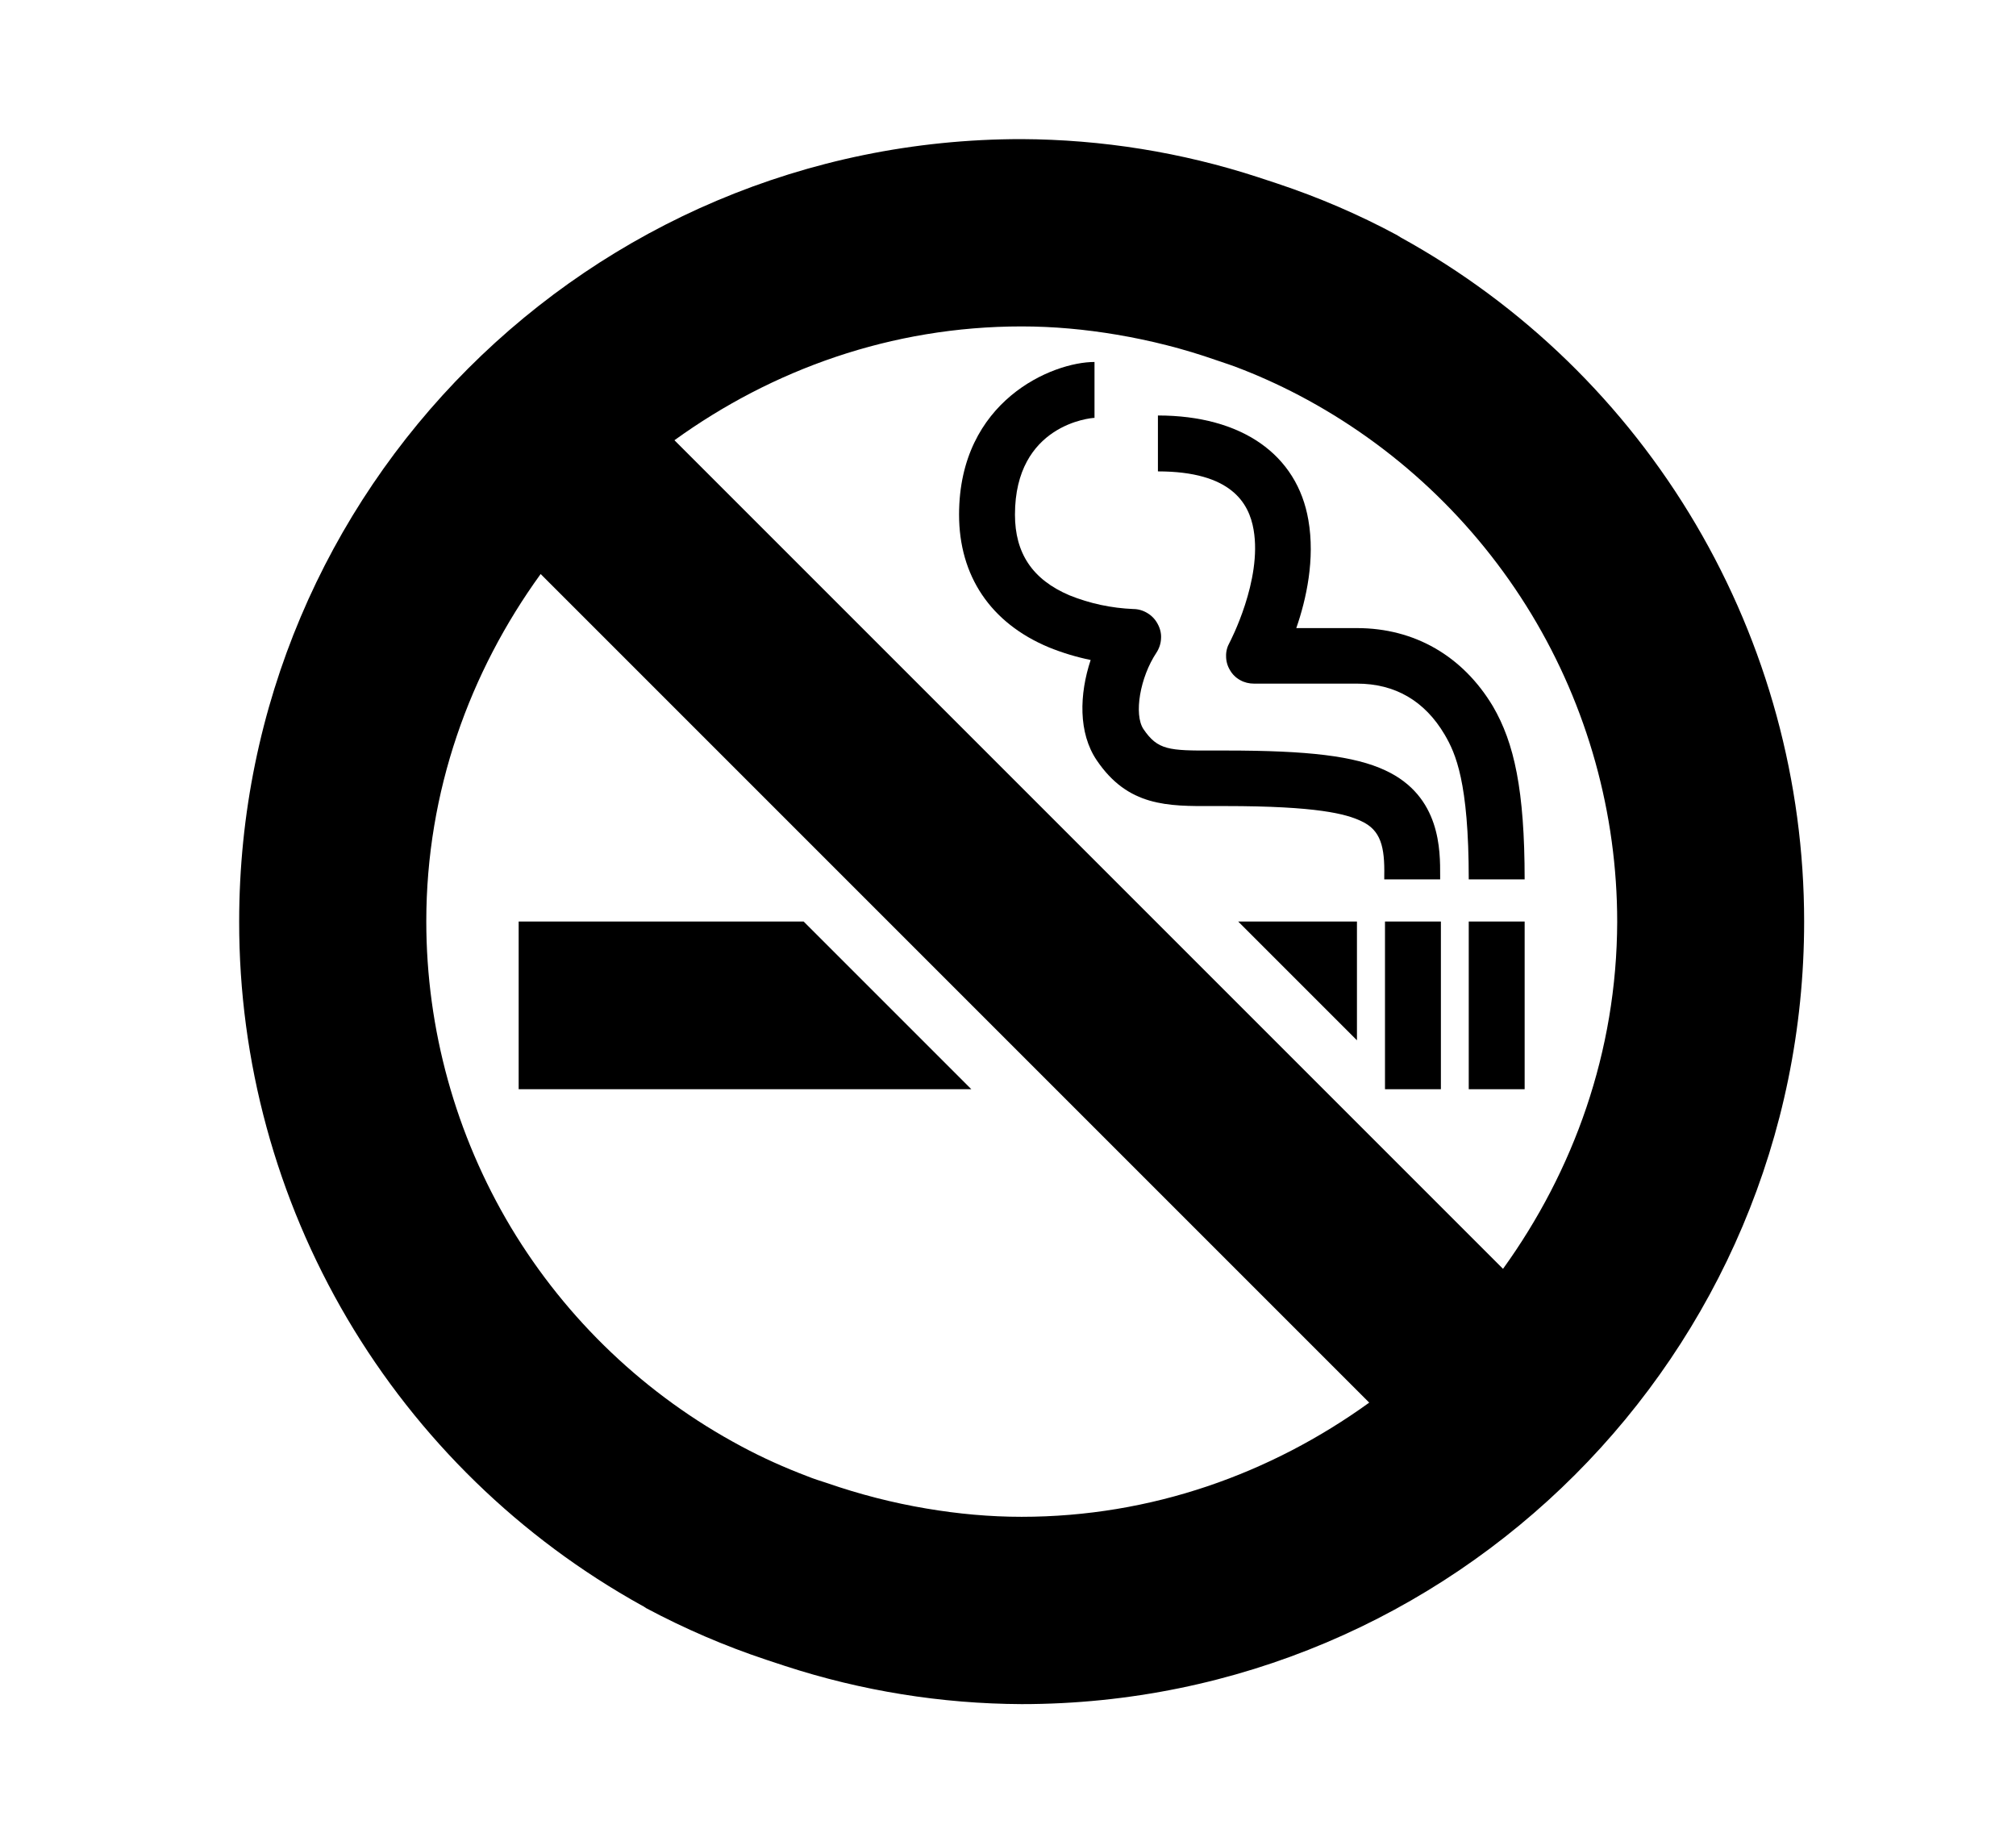 <svg width="11" height="10" viewBox="0 0 11 10" fill="none" xmlns="http://www.w3.org/2000/svg">
<g clip-path="url(#clip0_201_11562)">
<path d="M7.862 5.028H7.557V5.943H7.862V5.028Z" fill="black"/>
<path d="M2.83 5.943H5.3L4.385 5.028H2.83V5.943Z" fill="black"/>
<path d="M7.642 1.295C7.636 1.291 7.629 1.287 7.623 1.283C7.413 1.17 7.194 1.076 6.968 1.001L6.865 0.967C6.448 0.831 6.013 0.761 5.574 0.759C3.216 0.759 1.305 2.671 1.305 5.028C1.304 5.79 1.508 6.538 1.895 7.195C2.282 7.851 2.838 8.392 3.504 8.761C3.512 8.764 3.518 8.77 3.525 8.774C3.735 8.886 3.955 8.981 4.181 9.056L4.284 9.09C4.701 9.226 5.136 9.296 5.574 9.298C7.932 9.298 9.844 7.386 9.844 5.028C9.844 4.266 9.64 3.518 9.253 2.861C8.866 2.204 8.31 1.663 7.642 1.295ZM5.574 8.276C5.4 8.276 5.227 8.26 5.056 8.231C4.871 8.2 4.689 8.153 4.513 8.092C4.476 8.08 4.44 8.069 4.406 8.055C4.282 8.008 4.161 7.954 4.044 7.891C3.525 7.614 3.091 7.201 2.788 6.697C2.486 6.192 2.326 5.615 2.326 5.027C2.326 4.318 2.563 3.666 2.95 3.132L7.471 7.653C6.935 8.04 6.283 8.276 5.574 8.276ZM8.201 6.923L3.68 2.402C4.213 2.017 4.863 1.781 5.574 1.781C5.748 1.781 5.921 1.797 6.093 1.826C6.277 1.857 6.459 1.903 6.636 1.965C6.67 1.977 6.706 1.988 6.743 2.002C6.86 2.046 6.975 2.098 7.086 2.156C7.61 2.431 8.049 2.844 8.356 3.351C8.662 3.857 8.824 4.438 8.824 5.03C8.822 5.739 8.586 6.389 8.201 6.923Z" fill="black"/>
<path d="M7.404 5.028H6.756L7.404 5.676V5.028Z" fill="black"/>
<path d="M8.319 5.028H8.014V5.943H8.319V5.028Z" fill="black"/>
<path d="M7.558 4.203C7.391 4.125 7.139 4.095 6.689 4.095H6.621C6.378 4.096 6.317 4.093 6.239 3.978C6.186 3.898 6.22 3.696 6.31 3.561C6.325 3.538 6.334 3.511 6.335 3.484C6.337 3.456 6.33 3.429 6.317 3.405C6.304 3.38 6.285 3.36 6.262 3.346C6.238 3.331 6.211 3.323 6.184 3.323C6.064 3.318 5.946 3.293 5.835 3.248C5.633 3.162 5.538 3.018 5.538 2.808C5.538 2.316 5.953 2.28 5.972 2.28V1.975C5.744 1.975 5.233 2.185 5.233 2.808C5.233 3.141 5.404 3.399 5.723 3.532C5.797 3.562 5.873 3.585 5.951 3.601C5.889 3.788 5.883 3.999 5.984 4.148C6.155 4.401 6.371 4.399 6.619 4.398H6.685C7.187 4.398 7.345 4.441 7.427 4.48C7.535 4.529 7.556 4.622 7.553 4.779V4.798H7.858V4.779C7.858 4.643 7.863 4.344 7.558 4.203Z" fill="black"/>
<path d="M8.319 4.8C8.319 4.31 8.262 4.053 8.146 3.854C7.982 3.58 7.719 3.427 7.404 3.427H7.073C7.128 3.269 7.176 3.05 7.139 2.838C7.078 2.48 6.775 2.267 6.318 2.267V2.572C6.718 2.572 6.815 2.745 6.84 2.89C6.888 3.166 6.711 3.502 6.709 3.506C6.696 3.529 6.689 3.555 6.69 3.581C6.69 3.607 6.697 3.633 6.711 3.656C6.724 3.679 6.743 3.698 6.767 3.711C6.79 3.724 6.816 3.73 6.842 3.73H7.404C7.612 3.73 7.774 3.824 7.883 4.009C7.942 4.11 8.014 4.266 8.014 4.798H8.319V4.8Z" fill="black"/>
</g>
<defs>
<clipPath id="clip0_201_11562">
<rect width="9.759" height="9.759" fill="white" transform="translate(0.695 0.149)"/>
</clipPath>
</defs>
</svg>
